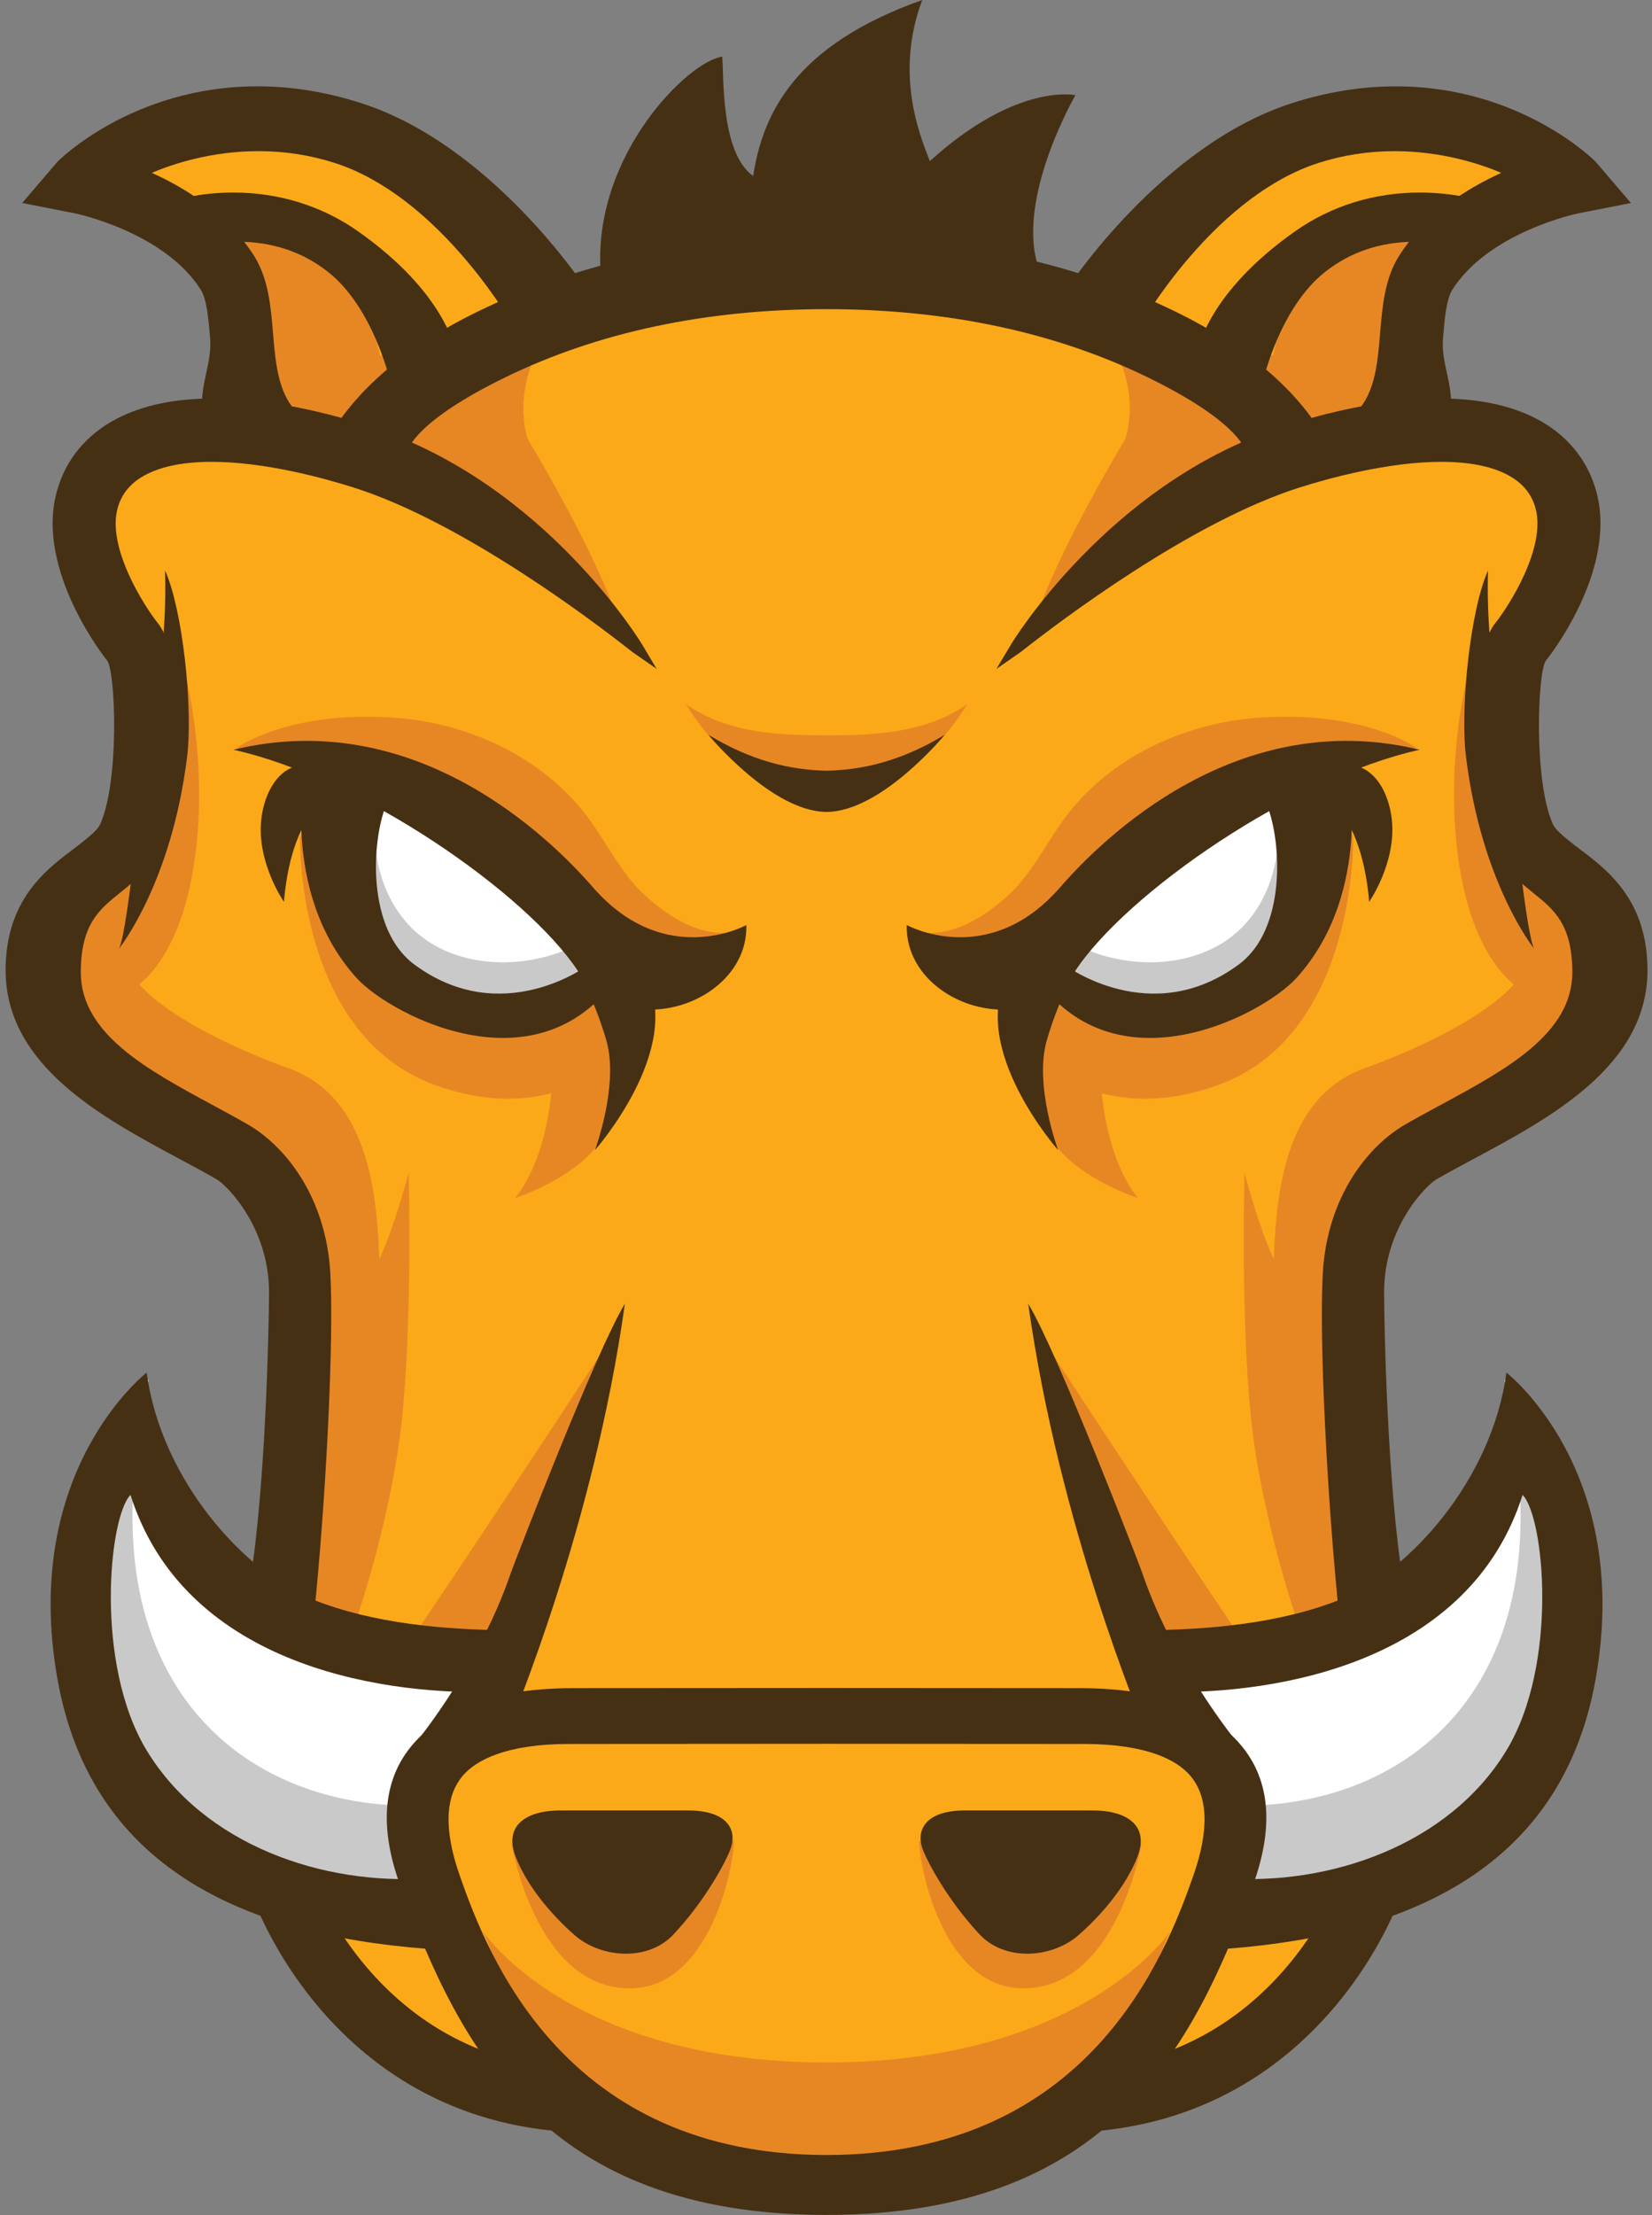 <svg width="250px" height="335px" viewBox="0 0 250 335" version="1.1" xmlns="http://www.w3.org/2000/svg" xmlns:xlink="http://www.w3.org/1999/xlink" preserveAspectRatio="xMinYMin meet"><rect x="0" y="0" width="250" height="335" fill="#808080" stroke="none"/><g transform="translate(-51, 0)"><g transform="translate(51, 0)"><path d="M16.892,81.419 C16.892,81.419 22.629,103.546 23.447,110.923 C24.268,118.298 8.696,134.688 8.696,142.884 C8.696,151.08 11.97,165.831 30.002,173.208 C48.034,180.584 50.49,199.432 50.49,210.908 C50.49,222.381 43.935,244.506 43.935,244.506 C43.935,244.506 39.839,299.414 61.964,309.248 C84.089,319.081 79.174,319.081 84.089,319.081 C89.005,319.081 125.066,333.836 146.372,328.099 C167.68,322.362 173.413,315.807 173.413,315.807 C173.413,315.807 194.723,317.444 201.278,298.593 C207.837,279.746 211.932,240.41 209.473,222.379 C207.014,204.347 203.737,180.585 218.487,172.388 C233.242,164.192 248.811,154.361 246.352,146.164 C243.893,137.968 230.784,126.494 230.784,126.494 C230.784,126.494 227.505,106.008 229.962,101.09 C232.419,96.173 247.172,83.877 238.976,74.864 C230.785,65.85 216.029,65.85 216.029,65.85 L197.182,67.487 C197.182,67.487 165.221,38.805 123.425,40.444 C81.631,42.083 55.404,67.487 55.404,67.487 C55.404,67.487 41.474,62.57 29.18,67.487 C16.886,72.406 14.435,67.486 16.892,81.419 L16.892,81.419 Z" fill="#FBA919"></path><path d="M91.775,203.437 C91.775,203.437 75.546,228.252 63.642,245.862 C61.8,248.586 75.546,248.775 75.546,248.775 L91.775,203.437 L91.775,203.437 Z" fill="#E78724"></path><path d="M99.502,151.989 C99.502,151.989 94.61,164.194 91.93,170.664 C89.021,177.698 77.93,181.197 77.93,181.197 C77.93,181.197 83.679,175.167 83.679,159.891 C83.679,153.482 91.953,150.934 91.953,150.934 L99.502,151.989 L99.502,151.989 Z" fill="#E78724"></path><path d="M94.56,158.89 C94.56,158.89 84.537,170.821 65.927,164.139 C47.313,157.459 45.405,133.594 45.405,126.912 C45.405,120.23 80.722,133.594 85.496,136.458 C90.27,139.322 99.332,150.775 94.56,158.89 L94.56,158.89 Z" fill="#E78724"></path><path d="M24.261,31.399 C24.261,31.399 41.441,28.056 52.894,37.125 C64.352,46.192 67.688,53.353 67.688,53.353 L48.383,68.656 C48.383,68.656 39.055,64.331 36.191,51.921 C33.328,39.512 35.237,33.786 24.261,31.399 L24.261,31.399 Z" fill="#E78724"></path><path d="M89.549,124.427 C82.152,113.927 69.962,109.347 60.229,108.588 C43.633,107.29 35.754,113.157 35.754,113.157 C35.754,113.157 62.934,114.308 70.768,124.597 C85.352,143.747 106.628,145.303 110.03,141.097 C106.096,141.293 101.768,139.344 97.136,134.964 C94.242,132.224 91.896,127.76 89.549,124.427 L89.549,124.427 Z" fill="#E78724"></path><path d="M43.666,161.554 C43.666,161.554 13.509,151.187 19.241,140.689 C24.967,130.188 20.409,124.467 20.409,124.467 C20.409,124.467 3.57,137.037 7.861,150.399 C10.498,158.601 14.922,164.539 39.215,175.924 C50.867,197.567 41.621,236.524 42.175,236.707 C43.098,237.014 58.535,229.077 57.481,192.63 C57.16,181.438 56.265,166.159 43.666,161.554 L43.666,161.554 Z" fill="#E78724"></path><path d="M83.184,50.074 C70.539,56.498 53.216,65.444 53.216,65.444 L60.034,68.855 C59.383,69.909 59.069,70.538 59.069,70.538 L66.067,73.72 C66.067,73.72 83.15,86.095 93.617,94.051 C90.127,83.305 79.883,66.423 79.883,66.423 C79.883,66.423 76.98,58.666 83.184,50.074 L83.184,50.074 Z" fill="#E78724"></path><path d="M125.191,311.934 C86.325,311.934 73.16,292.203 73.16,292.203 L79.234,306.994 C81.53,313.393 106.022,333.305 125.132,333.305" fill="#E78724"></path><path d="M77.419,278.871 C77.419,278.871 80.995,300.725 95.313,300.725 C107.48,300.725 111.065,282.265 111.065,278.45 L77.419,278.871 L77.419,278.871 Z" fill="#E78724"></path><path d="M53.592,245.912 C54.864,242.41 59.318,228.252 60.749,215.367 C62.464,199.935 61.839,177.364 61.839,177.364 C61.839,177.364 58.019,192.159 54.678,194.55 C51.339,196.935 45.133,213.16 45.133,213.16 C45.133,213.16 41.809,237.316 40.227,245.435 C44.605,246.312 48.291,243.732 53.592,245.912 L53.592,245.912 Z" fill="#E78724"></path><path d="M19.016,150.162 C19.016,150.162 27.127,147.296 29.516,129.64 C31.901,111.98 26.65,96.708 26.65,96.708 C26.65,96.708 27.127,121.048 24.265,125.822 C21.399,130.593 19.016,132.025 15.673,138.231 C12.33,144.438 17.104,148.252 19.016,150.162 L19.016,150.162 Z" fill="#E78724"></path><path d="M28.701,35.576 L27.045,34.527 C22.162,34.692 28.701,35.576 28.701,35.576 L28.701,35.576 Z" fill="#FDC168"></path><path d="M89.786,44.846 C89.786,44.846 82.152,43.574 78.332,37.848 C74.512,32.12 63.696,20.664 46.453,20.536 C29.211,20.407 12.152,25.119 12.152,25.119 L27.043,34.528 C28.618,34.477 31.372,34.498 35.926,34.65 C54.614,35.271 57.491,53.756 57.491,53.756 L123.353,44.687" fill="#FBA919"></path><path d="M96.151,146.942 C96.151,146.942 87.241,155.852 73.558,152.986 C59.875,150.124 51.601,144.078 50.965,133.577 C50.329,123.077 53.831,118.941 53.831,118.941 C53.831,118.941 69.102,123.717 76.424,130.081 C83.742,136.443 89.15,146.625 96.151,146.942 L96.151,146.942 Z" fill="#FFFFFF"></path><path d="M85.368,143.759 C85.368,143.759 77.641,147.289 69.004,144.414 C57.698,140.643 56.945,128.885 56.945,128.885 C56.945,128.885 50.009,149.239 69.455,153.157 C85.052,156.299 94.276,147.261 94.276,147.261 L85.368,143.759 L85.368,143.759 Z" fill="#C9C9C9"></path><path d="M90.859,40.528 C90.028,23.072 104.338,9.169 109.296,8.577 C109.57,11.535 109.02,23.073 113.977,26.621 C115.42,17.197 120.3,6.807 139.57,0 C135.443,10.946 139.019,20.115 140.722,24.365 C153.881,12.421 162.747,14.395 162.747,14.395 C162.747,14.395 153.604,30.172 157.18,40.524 C130.764,38.453 90.988,43.331 90.859,40.528 L90.859,40.528 Z" fill="#463014"></path><path d="M34.857,67.117 C28.554,61.888 33.252,57.035 32.754,51.094 C32.483,47.933 32.233,44.95 31.191,43.305 C25.391,34.146 11.708,31.367 11.571,31.338 L5.149,30.08 L9.4,25.107 C9.951,24.463 27.409,7.806 54.425,16.528 C73.323,22.623 87.313,43.291 87.834,44.126 L78.358,48.582 C78.247,48.406 67.187,28.979 50.974,23.751 C37.868,19.522 25.789,23.545 20.615,26.182 C26.115,28.378 33.306,32.377 37.639,39.218 C39.683,42.449 40.028,46.517 40.361,50.456 C40.8,55.671 41.211,60.594 45.049,63.782 L34.857,67.117 L34.857,67.117 Z" fill="#463014"></path><path d="M18.023,143.45 C18.023,143.45 25.964,133.603 28.316,114.442 C29.24,106.895 27.599,92.009 24.973,86.282 C25.45,100.361 21.871,114.442 21.871,114.442 C21.871,114.442 19.458,140.586 18.023,143.45 L18.023,143.45 Z" fill="#463014"></path><path d="M59.896,57.172 C59.892,57.151 57.348,46.034 50.295,40.422 C40.346,32.508 28.198,36.718 28.081,36.755 L26.317,31.306 C26.905,31.115 40.79,26.74 53.586,35.735 C66.459,44.781 68.004,52.981 68.138,53.887 L59.896,57.172 L59.896,57.172 Z" fill="#463014"></path><path d="M42.964,136.388 C42.964,136.388 38.798,130.424 39.547,123.865 C39.92,120.626 41.421,117.301 44.101,116.121 C49.081,113.933 51.288,119.578 51.288,119.578 C51.288,119.578 44.279,121.308 42.964,136.388 L42.964,136.388 Z" fill="#463014"></path><path d="M88.707,145.478 C88.881,145.803 88.97,145.985 88.97,145.985 C88.97,145.985 75.976,155.737 62.659,145.841 C55.531,140.539 56.204,127.424 58.388,121.862 C64.067,123.149 68.884,125.469 72.91,128.178 C67.822,123.637 63.368,120.294 63.38,120.217 L57.597,118.58 L46.357,114.726 C46.213,115.583 42.113,134.8 53.947,147.894 C59.192,153.7 83.782,166.702 95.457,144.47 L88.707,145.478 L88.707,145.478 Z" fill="#463014"></path><path d="M87.49,146.907 C94.806,158.042 113.265,151.679 112.947,139.907 C112.947,139.907 100.613,146.714 89.716,134.181 C83.354,126.864 62.968,106.689 35.322,113.394 C54.414,117.592 79.689,135.035 87.49,146.907 L87.49,146.907 Z" fill="#463014"></path><path d="M32.739,178.333 C34.499,179.35 40.706,185.778 40.71,195.392 C40.71,200.213 40.23,224.432 37.844,239.228 C41.433,241.56 43.933,242.056 47.507,244.433 C49.296,227.297 50.579,202.461 49.981,192.435 C49.297,181.006 43.178,173.336 37.503,170.065 C35.726,169.043 33.869,168.038 31.999,167.027 C22.279,161.775 12.228,156.342 12.228,147.065 C12.228,139.808 15.049,137.538 18.036,135.132 L18.358,134.871 C20.34,133.27 22.583,131.454 23.912,128.472 C27.538,120.319 28.131,99.551 23.912,94.279 C21.809,91.652 16.174,82.818 17.794,76.882 C18.411,74.616 19.838,72.937 22.161,71.747 C24.619,70.488 27.94,69.85 32.028,69.85 C40.058,69.85 48.964,72.294 53.559,73.749 C69.978,78.953 89.79,93.957 95.469,98.432 C95.632,98.557 95.728,98.63 95.745,98.642 L99.379,101.169 L97.106,97.366 C96.966,97.129 82.572,73.461 56.835,64.783 C51.828,63.095 41.991,60.262 32.324,60.262 C26.568,60.262 21.684,61.267 17.817,63.247 C13.104,65.658 9.912,69.505 8.586,74.368 C5.336,86.289 15.921,99.562 16.282,99.986 C17.516,102.189 18.039,118.192 15.188,124.597 C14.796,125.481 13.721,126.35 12.36,127.448 C11.934,127.793 11.457,128.151 10.952,128.534 C6.93,131.57 0.848,136.157 0.848,146.73 C0.848,161.197 15.51,169.041 27.293,175.348 C29.226,176.388 31.071,177.372 32.739,178.333 L32.739,178.333 Z" fill="#463014"></path><path d="M34.857,67.117 C28.554,61.888 33.252,57.035 32.754,51.094 C32.483,47.933 32.233,44.95 31.191,43.305 C25.391,34.146 11.708,31.367 11.571,31.338 L5.149,30.08 L9.4,25.107 C9.951,24.463 27.409,7.806 54.425,16.528 C73.323,22.623 87.313,43.291 87.834,44.126 L78.358,48.582 C78.247,48.406 67.187,28.979 50.974,23.751 C37.868,19.522 25.789,23.545 20.615,26.182 C26.115,28.378 33.306,32.377 37.639,39.218 C39.683,42.449 40.028,46.517 40.361,50.456 C40.8,55.671 41.211,60.594 45.049,63.782 L34.857,67.117 L34.857,67.117 Z" fill="#463014"></path><path d="M34.652,68.188 L34.245,67.851 C29.571,63.972 30.4,60.151 31.203,56.454 C31.568,54.748 31.953,52.984 31.797,51.175 C31.542,48.133 31.297,45.263 30.381,43.814 C24.858,35.094 11.511,32.3 11.379,32.273 L3.358,30.7 L8.675,24.484 C8.772,24.368 19.981,13.053 38.965,13.053 C44.14,13.053 49.442,13.914 54.717,15.618 C74.441,21.978 88.512,43.407 88.645,43.619 L89.214,44.529 L78.005,49.801 L77.555,49.087 C76.349,47.031 65.721,29.504 50.686,24.654 C46.993,23.462 43.103,22.86 39.126,22.86 C31.923,22.86 26.082,24.823 22.974,26.141 C28.168,28.48 34.467,32.417 38.453,38.703 C40.62,42.127 40.971,46.312 41.315,50.355 C41.737,55.383 42.136,60.111 45.663,63.039 L46.994,64.143 L34.652,68.188 L34.652,68.188 Z" fill="#463014"></path><path d="M59.896,57.172 C59.892,57.151 57.348,46.034 50.295,40.422 C40.346,32.508 28.198,36.718 28.081,36.755 L26.317,31.306 C26.905,31.115 40.79,26.74 53.586,35.735 C66.459,44.781 68.004,52.981 68.138,53.887 L59.896,57.172 L59.896,57.172 Z" fill="#463014"></path><path d="M59.212,58.472 L58.964,57.378 C58.938,57.271 56.443,46.534 49.698,41.171 C45.854,38.11 41.218,36.556 35.927,36.556 C31.797,36.556 28.728,37.542 28.393,37.658 L27.481,37.961 L25.115,30.692 L26.022,30.399 C26.429,30.27 30.114,29.121 35.327,29.121 C42.204,29.121 48.706,31.139 54.138,34.953 C67.333,44.226 68.944,52.801 69.082,53.747 L69.198,54.495 L59.212,58.472 L59.212,58.472 Z M35.928,34.65 C41.58,34.65 46.757,36.388 50.889,39.674 C56.878,44.444 59.695,52.865 60.547,55.884 L67.039,53.297 C66.451,51.005 63.863,44.126 53.039,36.517 C47.86,32.877 41.903,31.033 35.328,31.033 C31.72,31.033 28.917,31.607 27.532,31.957 L28.703,35.576 C30.061,35.211 32.674,34.65 35.928,34.65 L35.928,34.65 Z" fill="#463014"></path><path d="M94.715,295.482 L94.715,295.482 C91.895,295.482 89.017,294.459 87.022,292.732 C85.495,291.416 80.331,286.673 78.054,280.862 C77.204,278.689 77.395,276.951 78.628,275.7 C79.478,274.843 81.242,273.818 84.823,273.818 L87.371,273.814 C90.407,273.811 95.519,273.811 99.888,273.811 L104.077,273.811 C106.801,273.811 108.754,274.4 109.877,275.548 C111.319,277.03 110.857,278.915 110.454,279.907 C109.752,281.645 106.847,287.301 101.929,292.559 C100.168,294.443 97.605,295.482 94.715,295.482 L94.715,295.482 Z" fill="#463014"></path><path d="M97.671,147.562 L87.489,146.907 C87.489,146.907 90.092,151.495 91.778,157.429 C93.682,164.141 90.037,173.95 90.037,173.95 C90.037,173.95 103.613,158.58 97.671,147.562 L97.671,147.562 Z" fill="#463014"></path><path d="M84.961,322.367 C48.722,319.582 35.972,285.339 35.972,278.207 L45.436,278.211 L40.704,278.207 L45.436,278.207 C45.483,281.29 55.114,310.582 85.686,312.933 L84.961,322.367 L84.961,322.367 Z" fill="#463014"></path><path d="M74.777,261.016 C74.211,257.743 74.152,254.639 74.843,251.589 C72.089,249.519 67.147,248.75 63.439,247.548 C60.407,245.629 44.891,249.515 33.634,235.892 C19.53,218.833 22.498,208.648 22.498,208.648 C18.882,212.666 15.377,211.135 9.865,229.869 C4.345,248.607 12.456,261.67 27.573,274.784 C34.715,280.979 44.811,283.531 53.495,284.508 C50.586,281.587 58.464,281.295 63.894,279.263 C63.461,274.879 64.186,270.623 67.455,267.196 C69.426,265.13 71.962,263.895 74.593,262.911 C74.74,262.571 74.864,262.257 75.004,261.931 C74.917,261.633 74.832,261.332 74.777,261.016 L74.777,261.016 Z" fill="#FFFFFF"></path><path d="M63.821,279.149 C63.507,278.229 63.27,277.291 63.037,276.347 C62.786,275.316 61.536,272.395 63.077,275.73 C62.681,274.876 62.422,273.996 62.231,273.109 C37.749,273.078 16.45,256.269 20.565,220.93 C17.36,216.675 12.872,229.51 12.872,229.51 C12.872,229.51 0.616,265.098 32.27,278.891 C42.817,283.491 52.138,286.788 54.337,285.457 C58.918,286.388 63.053,283.194 64.604,281.094 C64.313,280.449 64.048,279.803 63.821,279.149 L63.821,279.149 Z" fill="#C9C9C9"></path><path d="M74.336,255.892 C74.374,252.909 74.983,250.02 76.425,247.141 C76.526,246.943 76.643,246.753 76.751,246.56 C67.33,246.479 56.48,245.577 47.241,241.879 C37.086,237.817 24.383,223.92 22.2,207.592 C22.2,207.592 3.075,222.35 8.695,253.938 C13.97,283.6 38.791,293.27 67.099,294.906 C67.114,294.714 63.915,288.106 64.926,284.061 C48.852,285.229 30.877,279.019 22.2,264.741 C14.256,251.673 16.484,229.362 19.749,226.093 C27.713,251.222 56.369,256.33 74.336,255.892 L74.336,255.892 Z" fill="#463014"></path><path d="M77.302,237.902 C72.208,252.851 61.803,264.949 61.803,264.949 C61.803,264.949 76.116,264.298 76.906,261.765 C77.491,259.898 89.83,231.013 94.566,197.176 C90.111,204.495 77.738,236.622 77.302,237.902 L77.302,237.902 Z" fill="#463014"></path><path d="M158.393,203.437 C158.393,203.437 174.618,228.252 186.526,245.862 C188.368,248.586 174.618,248.775 174.618,248.775 L158.393,203.437 L158.393,203.437 Z" fill="#E78724"></path><path d="M150.664,151.989 C150.664,151.989 155.557,164.194 158.233,170.664 C161.142,177.698 172.232,181.197 172.232,181.197 C172.232,181.197 166.484,175.167 166.484,159.891 C166.484,153.482 158.211,150.934 158.211,150.934 L150.664,151.989 L150.664,151.989 Z" fill="#E78724"></path><path d="M155.605,158.89 C155.605,158.89 165.628,170.821 184.243,164.139 C202.858,157.457 204.765,133.594 204.765,126.912 C204.765,120.23 169.448,133.594 164.674,136.458 C159.9,139.322 150.834,150.775 155.605,158.89 L155.605,158.89 Z" fill="#E78724"></path><path d="M225.906,31.399 C225.906,31.399 208.726,28.056 197.269,37.125 C185.816,46.192 182.474,53.353 182.474,53.353 L201.78,68.655 C201.78,68.655 211.112,64.33 213.976,51.92 C216.838,39.512 214.93,33.786 225.906,31.399 L225.906,31.399 Z" fill="#E78724"></path><path d="M160.618,124.427 C168.015,113.927 180.201,109.347 189.938,108.588 C206.535,107.29 214.41,113.157 214.41,113.157 C214.41,113.157 187.23,114.308 179.395,124.597 C164.81,143.747 143.541,145.303 140.139,141.097 C144.072,141.293 148.402,139.344 153.031,134.964 C155.924,132.224 158.271,127.76 160.618,124.427 L160.618,124.427 Z" fill="#E78724"></path><path d="M206.501,161.554 C206.501,161.554 236.654,151.187 230.927,140.689 C225.201,130.188 229.755,124.467 229.755,124.467 C229.755,124.467 246.598,137.037 242.303,150.399 C239.666,158.601 235.242,164.539 210.949,175.924 C199.297,197.567 208.543,236.524 207.992,236.707 C207.068,237.014 191.633,229.077 192.687,192.63 C193.007,181.438 193.902,166.159 206.501,161.554 L206.501,161.554 Z" fill="#E78724"></path><path d="M166.984,50.074 C179.625,56.498 196.951,65.444 196.951,65.444 L190.134,68.855 C190.785,69.909 191.1,70.538 191.1,70.538 L184.102,73.72 C184.102,73.72 167.018,86.095 156.551,94.051 C160.037,83.305 170.281,66.423 170.281,66.423 C170.281,66.423 173.189,58.666 166.984,50.074 L166.984,50.074 Z" fill="#E78724"></path><path d="M124.978,311.934 C163.838,311.934 177.003,292.203 177.003,292.203 L170.933,306.994 C168.637,313.393 144.143,333.305 125.037,333.305" fill="#E78724"></path><path d="M172.748,278.871 C172.748,278.871 169.168,300.725 154.854,300.725 C142.689,300.725 139.103,282.265 139.103,278.45 L172.748,278.871 L172.748,278.871 Z" fill="#E78724"></path><path d="M196.575,245.912 C195.303,242.41 190.849,228.252 189.414,215.367 C187.699,199.935 188.328,177.364 188.328,177.364 C188.328,177.364 192.147,192.159 195.484,194.55 C198.828,196.935 205.03,213.16 205.03,213.16 C205.03,213.16 208.354,237.316 209.936,245.435 C205.559,246.312 201.877,243.732 196.575,245.912 L196.575,245.912 Z" fill="#E78724"></path><path d="M231.154,150.162 C231.154,150.162 223.039,147.296 220.654,129.64 C218.269,111.98 223.519,96.708 223.519,96.708 C223.519,96.708 223.039,121.048 225.904,125.822 C228.77,130.595 231.154,132.025 234.496,138.231 C237.834,144.437 233.062,148.252 231.154,150.162 L231.154,150.162 Z" fill="#E78724"></path><path d="M221.465,35.576 L223.124,34.527 C228.008,34.692 221.465,35.576 221.465,35.576 L221.465,35.576 Z" fill="#FDC168"></path><path d="M160.378,44.846 C160.378,44.846 168.016,43.574 171.832,37.848 C175.651,32.12 186.471,20.664 203.715,20.536 C220.957,20.407 238.016,25.119 238.016,25.119 L223.124,34.528 C221.549,34.477 218.795,34.498 214.237,34.65 C195.552,35.271 192.675,53.756 192.675,53.756 L126.815,44.687" fill="#FBA919"></path><path d="M154.016,146.942 C154.016,146.942 162.926,155.852 176.606,152.986 C190.29,150.124 198.563,144.078 199.2,133.577 C199.835,123.077 196.337,118.941 196.337,118.941 C196.337,118.941 181.062,123.717 173.744,130.081 C166.426,136.445 161.018,146.625 154.016,146.942 L154.016,146.942 Z" fill="#FFFFFF"></path><path d="M164.796,143.759 C164.796,143.759 172.526,147.289 181.16,144.414 C192.469,140.643 193.222,128.885 193.222,128.885 C193.222,128.885 200.154,149.239 180.708,153.157 C165.114,156.299 155.888,147.261 155.888,147.261 L164.796,143.759 L164.796,143.759 Z" fill="#C9C9C9"></path><path d="M215.309,67.117 C221.612,61.888 216.918,57.035 217.416,51.094 C217.682,47.933 217.932,44.95 218.975,43.305 C224.776,34.146 238.458,31.367 238.599,31.338 L245.022,30.08 L240.77,25.107 C240.219,24.463 222.761,7.806 195.741,16.528 C176.846,22.623 162.856,43.291 162.336,44.126 L171.808,48.582 C171.923,48.406 182.984,28.979 199.197,23.751 C212.302,19.522 224.381,23.545 229.552,26.182 C224.055,28.378 216.861,32.377 212.528,39.218 C210.484,42.449 210.142,46.517 209.81,50.456 C209.371,55.671 208.956,60.594 205.117,63.782 L215.309,67.117 L215.309,67.117 Z" fill="#463014"></path><path d="M232.14,143.45 C232.14,143.45 224.203,133.603 221.851,114.442 C220.927,106.895 222.565,92.009 225.19,86.282 C224.713,100.361 228.295,114.442 228.295,114.442 C228.295,114.442 230.709,140.586 232.14,143.45 L232.14,143.45 Z" fill="#463014"></path><path d="M190.271,57.172 C190.275,57.151 192.819,46.034 199.873,40.422 C209.821,32.508 221.97,36.718 222.083,36.755 L223.852,31.306 C223.262,31.115 209.379,26.74 196.579,35.735 C183.706,44.781 182.165,52.981 182.027,53.887 L190.271,57.172 L190.271,57.172 Z" fill="#463014"></path><path d="M207.203,136.388 C207.203,136.388 211.369,130.424 210.616,123.865 C210.247,120.626 208.746,117.301 206.066,116.121 C201.086,113.933 198.878,119.578 198.878,119.578 C198.878,119.578 205.888,121.308 207.203,136.388 L207.203,136.388 Z" fill="#463014"></path><path d="M161.461,145.478 C161.287,145.803 161.197,145.985 161.197,145.985 C161.197,145.985 174.187,155.737 187.504,145.841 C194.637,140.539 193.963,127.424 191.775,121.862 C186.099,123.149 181.283,125.469 177.255,128.178 C182.344,123.637 186.798,120.294 186.782,120.217 L192.569,118.58 L203.808,114.728 C203.952,115.585 208.051,134.802 196.213,147.896 C190.969,153.702 166.379,166.704 154.707,144.472 L161.461,145.478 L161.461,145.478 Z" fill="#463014"></path><path d="M162.674,146.907 C155.358,158.042 136.904,151.679 137.223,139.907 C137.223,139.907 149.553,146.714 160.45,134.181 C166.812,126.864 187.202,106.689 214.847,113.394 C195.756,117.592 170.479,135.035 162.674,146.907 L162.674,146.907 Z" fill="#463014"></path><path d="M217.431,178.333 C215.67,179.35 209.46,185.778 209.46,195.392 C209.456,200.213 209.937,224.432 212.326,239.228 C208.736,241.56 206.236,242.056 202.662,244.433 C200.873,227.297 199.586,202.461 200.188,192.435 C200.871,181.006 206.988,173.336 212.662,170.065 C214.439,169.043 216.297,168.038 218.171,167.027 C227.891,161.775 237.942,156.342 237.942,147.065 C237.942,139.808 235.118,137.538 232.131,135.132 L231.813,134.871 C229.831,133.27 227.584,131.454 226.259,128.472 C222.632,120.319 222.037,99.551 226.255,94.279 C228.358,91.652 233.997,82.818 232.377,76.882 C231.756,74.616 230.328,72.937 228.006,71.747 C225.547,70.488 222.231,69.85 218.139,69.85 C210.114,69.85 201.203,72.294 196.612,73.749 C180.193,78.953 160.381,93.957 154.698,98.432 C154.536,98.557 154.442,98.63 154.424,98.642 L150.788,101.169 L153.061,97.366 C153.205,97.129 167.596,73.461 193.332,64.783 C198.34,63.095 208.176,60.262 217.844,60.262 C223.6,60.262 228.479,61.267 232.35,63.247 C237.064,65.658 240.254,69.505 241.582,74.368 C244.832,86.289 234.246,99.562 233.885,99.986 C232.651,102.189 232.129,118.192 234.976,124.597 C235.368,125.481 236.443,126.35 237.807,127.448 C238.233,127.793 238.706,128.151 239.215,128.534 C243.238,131.57 249.317,136.157 249.317,146.73 C249.317,161.197 234.655,169.041 222.876,175.348 C220.941,176.388 219.094,177.372 217.431,178.333 L217.431,178.333 Z" fill="#463014"></path><path d="M199.94,65.415 C197.608,61.465 191.644,53.838 177.898,47.136 C162.558,39.659 144.804,35.864 125.121,35.855 L125.121,35.851 L125.083,35.851 L125.045,35.851 L125.045,35.853 C105.359,35.863 87.602,39.658 72.266,47.134 C58.52,53.837 52.558,61.463 50.224,65.413 L49.223,66.738 L60.994,69.358 L61.367,68.887 L61.564,68.455 C61.746,67.677 63.324,63.477 76.448,57.077 C90.478,50.234 106.842,46.765 125.081,46.759 C143.322,46.765 159.679,50.234 173.708,57.077 C186.833,63.477 188.416,67.677 188.596,68.455 L188.792,68.887 L189.161,69.358 L200.936,66.738 L199.94,65.415 L199.94,65.415 Z" fill="#463014"></path><path d="M215.309,67.117 C221.612,61.888 216.918,57.035 217.416,51.094 C217.682,47.933 217.932,44.95 218.975,43.305 C224.776,34.146 238.458,31.367 238.599,31.338 L245.022,30.08 L240.77,25.107 C240.219,24.463 222.761,7.806 195.741,16.528 C176.846,22.623 162.856,43.291 162.336,44.126 L171.808,48.582 C171.923,48.406 182.984,28.979 199.197,23.751 C212.302,19.522 224.381,23.545 229.552,26.182 C224.055,28.378 216.861,32.377 212.528,39.218 C210.484,42.449 210.142,46.517 209.81,50.456 C209.371,55.671 208.956,60.594 205.117,63.782 L215.309,67.117 L215.309,67.117 Z" fill="#463014"></path><path d="M203.178,64.147 L204.504,63.043 C208.034,60.115 208.43,55.386 208.856,50.359 C209.198,46.314 209.551,42.129 211.718,38.707 C215.7,32.423 222.004,28.485 227.197,26.144 C224.088,24.827 218.246,22.864 211.042,22.864 C207.063,22.864 203.18,23.466 199.486,24.658 C184.447,29.508 173.82,47.035 172.617,49.091 L172.166,49.804 L160.957,44.533 L161.527,43.623 C161.659,43.411 175.726,21.982 195.451,15.622 C200.726,13.918 206.027,13.058 211.207,13.058 C230.19,13.058 241.4,24.375 241.496,24.489 L246.813,30.705 L238.791,32.278 C238.658,32.305 225.312,35.097 219.785,43.819 C218.869,45.269 218.629,48.136 218.369,51.18 C218.218,52.99 218.598,54.754 218.968,56.459 C219.77,60.156 220.598,63.98 215.922,67.856 L215.516,68.193 L203.178,64.147 L203.178,64.147 Z" fill="#463014"></path><path d="M190.271,57.172 C190.275,57.151 192.819,46.034 199.873,40.422 C209.821,32.508 221.97,36.718 222.083,36.755 L223.852,31.306 C223.262,31.115 209.379,26.74 196.579,35.735 C183.706,44.781 182.165,52.981 182.027,53.887 L190.271,57.172 L190.271,57.172 Z" fill="#463014"></path><path d="M180.975,54.495 L181.086,53.747 C181.226,52.801 182.838,44.228 196.031,34.953 C201.459,31.139 207.963,29.121 214.84,29.121 C220.056,29.121 223.741,30.268 224.149,30.399 L225.055,30.692 L222.69,37.961 L221.777,37.658 C221.436,37.543 218.368,36.556 214.24,36.556 C208.95,36.556 204.317,38.108 200.473,41.171 C193.727,46.536 191.23,57.272 191.207,57.378 L190.959,58.47 L180.975,54.495 L180.975,54.495 Z M221.465,35.576 L222.64,31.957 C221.254,31.605 218.448,31.033 214.84,31.033 C208.266,31.033 202.307,32.879 197.131,36.517 C186.303,44.128 183.715,51.005 183.128,53.297 L189.625,55.884 C190.475,52.863 193.289,44.442 199.281,39.674 C203.416,36.388 208.587,34.65 214.239,34.65 C217.489,34.65 220.107,35.211 221.465,35.576 L221.465,35.576 Z" fill="#463014"></path><path d="M148.242,292.559 C143.325,287.302 140.416,281.645 139.713,279.907 C139.311,278.917 138.853,277.03 140.295,275.548 C141.419,274.4 143.367,273.811 146.091,273.811 L150.283,273.811 C154.652,273.811 159.761,273.811 162.799,273.814 L165.347,273.818 C168.926,273.818 170.689,274.842 171.538,275.7 C172.772,276.949 172.965,278.687 172.115,280.862 C169.838,286.674 164.673,291.417 163.146,292.732 C161.146,294.459 158.275,295.482 155.455,295.482 L155.455,295.482 C152.564,295.482 150.003,294.443 148.242,292.559 L148.242,292.559 Z" fill="#463014"></path><path d="M152.498,147.562 L162.674,146.907 C162.674,146.907 160.075,151.495 158.389,157.429 C156.485,164.141 160.13,173.95 160.13,173.95 C160.13,173.95 146.553,158.58 152.498,147.562 L152.498,147.562 Z" fill="#463014"></path><path d="M125.085,111.211 C118.596,111.211 110.135,111.033 103.787,106.471 C103.787,106.471 112.099,121.042 125.074,121.042 L125.085,119.198 L125.096,121.042 C138.072,121.042 146.383,106.471 146.383,106.471 C140.035,111.033 131.568,111.211 125.085,111.211 L125.085,111.211 Z" fill="#E78724"></path><path d="M142.952,111.141 C136.443,115.08 130.63,116.445 125.085,116.566 C119.539,116.445 113.728,115.08 107.218,111.141 C107.218,111.141 116.697,122.708 125.037,122.797 L125.037,122.804 C125.052,122.804 125.067,122.8 125.084,122.8 C125.099,122.8 125.114,122.804 125.131,122.804 L125.131,122.797 C133.469,122.708 142.952,111.141 142.952,111.141 L142.952,111.141 Z" fill="#463014"></path><path d="M165.207,322.367 L164.481,312.932 C195.046,310.581 204.677,281.289 204.727,278.206 L214.191,278.206 C214.195,285.337 201.441,319.582 165.207,322.367 L165.207,322.367 Z" fill="#463014"></path><path d="M175.389,261.016 C175.958,257.743 176.013,254.639 175.323,251.589 C178.081,249.519 183.019,248.75 186.727,247.548 C189.759,245.629 205.279,249.515 216.536,235.892 C230.64,218.833 227.668,208.648 227.668,208.648 C231.287,212.666 234.789,211.135 240.305,229.869 C245.825,248.607 237.71,261.67 222.593,274.784 C215.452,280.979 205.355,283.531 196.671,284.508 C199.58,281.587 191.702,281.295 186.275,279.263 C186.709,274.879 185.98,270.623 182.712,267.196 C180.745,265.13 178.205,263.895 175.576,262.911 C175.428,262.571 175.301,262.257 175.165,261.931 C175.252,261.633 175.334,261.332 175.389,261.016 L175.389,261.016 Z" fill="#FFFFFF"></path><path d="M186.342,279.149 C186.66,278.229 186.893,277.291 187.126,276.347 C187.381,275.316 188.631,272.395 187.088,275.73 C187.484,274.876 187.743,273.996 187.934,273.109 C212.416,273.078 233.715,256.269 229.596,220.93 C232.801,216.675 237.292,229.51 237.292,229.51 C237.292,229.51 249.549,265.098 217.895,278.891 C207.348,283.491 198.028,286.788 195.828,285.457 C191.243,286.388 187.108,283.194 185.561,281.094 C185.85,280.449 186.121,279.803 186.342,279.149 L186.342,279.149 Z" fill="#C9C9C9"></path><path d="M175.827,255.892 C175.793,252.909 175.18,250.02 173.742,247.141 C173.64,246.943 173.523,246.753 173.416,246.56 C182.836,246.479 193.687,245.577 202.926,241.879 C213.08,237.817 225.783,223.92 227.967,207.592 C227.967,207.592 247.092,222.35 241.472,253.938 C236.193,283.6 211.375,293.27 183.068,294.906 C183.053,294.714 186.253,288.106 185.241,284.061 C201.311,285.229 219.286,279.019 227.968,264.741 C235.907,251.673 233.68,229.362 230.415,226.093 C222.454,251.222 193.795,256.33 175.827,255.892 L175.827,255.892 Z" fill="#463014"></path><path d="M187.258,263.332 C183.876,259.676 177.658,255.318 163.321,255.318 C163.321,255.318 136.139,255.302 125.133,255.295 L125.133,255.295 L125.086,255.295 L125.039,255.295 L125.039,255.295 C114.034,255.303 86.845,255.318 86.845,255.318 C72.512,255.318 66.294,259.677 62.91,263.332 C57.981,268.653 57.208,276.055 60.618,285.307 C69.679,309.933 82.412,334.952 125.037,334.987 L125.037,334.991 C125.053,334.991 125.067,334.987 125.084,334.987 C125.099,334.987 125.114,334.991 125.131,334.991 L125.131,334.987 C167.752,334.95 180.485,309.933 189.549,285.307 C192.959,276.055 192.184,268.653 187.258,263.332 L187.258,263.332 Z M180.622,283.58 C176.305,295.946 164.703,325.878 125.083,325.93 C85.458,325.878 73.86,295.947 69.543,283.58 C67.154,276.719 67.336,271.642 70.102,268.488 C71.991,266.332 76.331,263.759 86.222,263.759 L96.555,263.755 C104.178,263.748 113.749,263.74 125.084,263.736 C136.415,263.74 145.991,263.748 153.612,263.755 L163.941,263.759 C173.835,263.759 178.174,266.331 180.064,268.488 C182.827,271.645 183.011,276.719 180.622,283.58 L180.622,283.58 Z" fill="#463014"></path><path d="M172.863,237.902 C177.957,252.851 188.361,264.949 188.361,264.949 C188.361,264.949 174.049,264.298 173.258,261.765 C172.677,259.898 160.337,231.013 155.601,197.176 C160.053,204.495 172.426,236.622 172.863,237.902 L172.863,237.902 Z" fill="#463014"></path></g></g></svg>